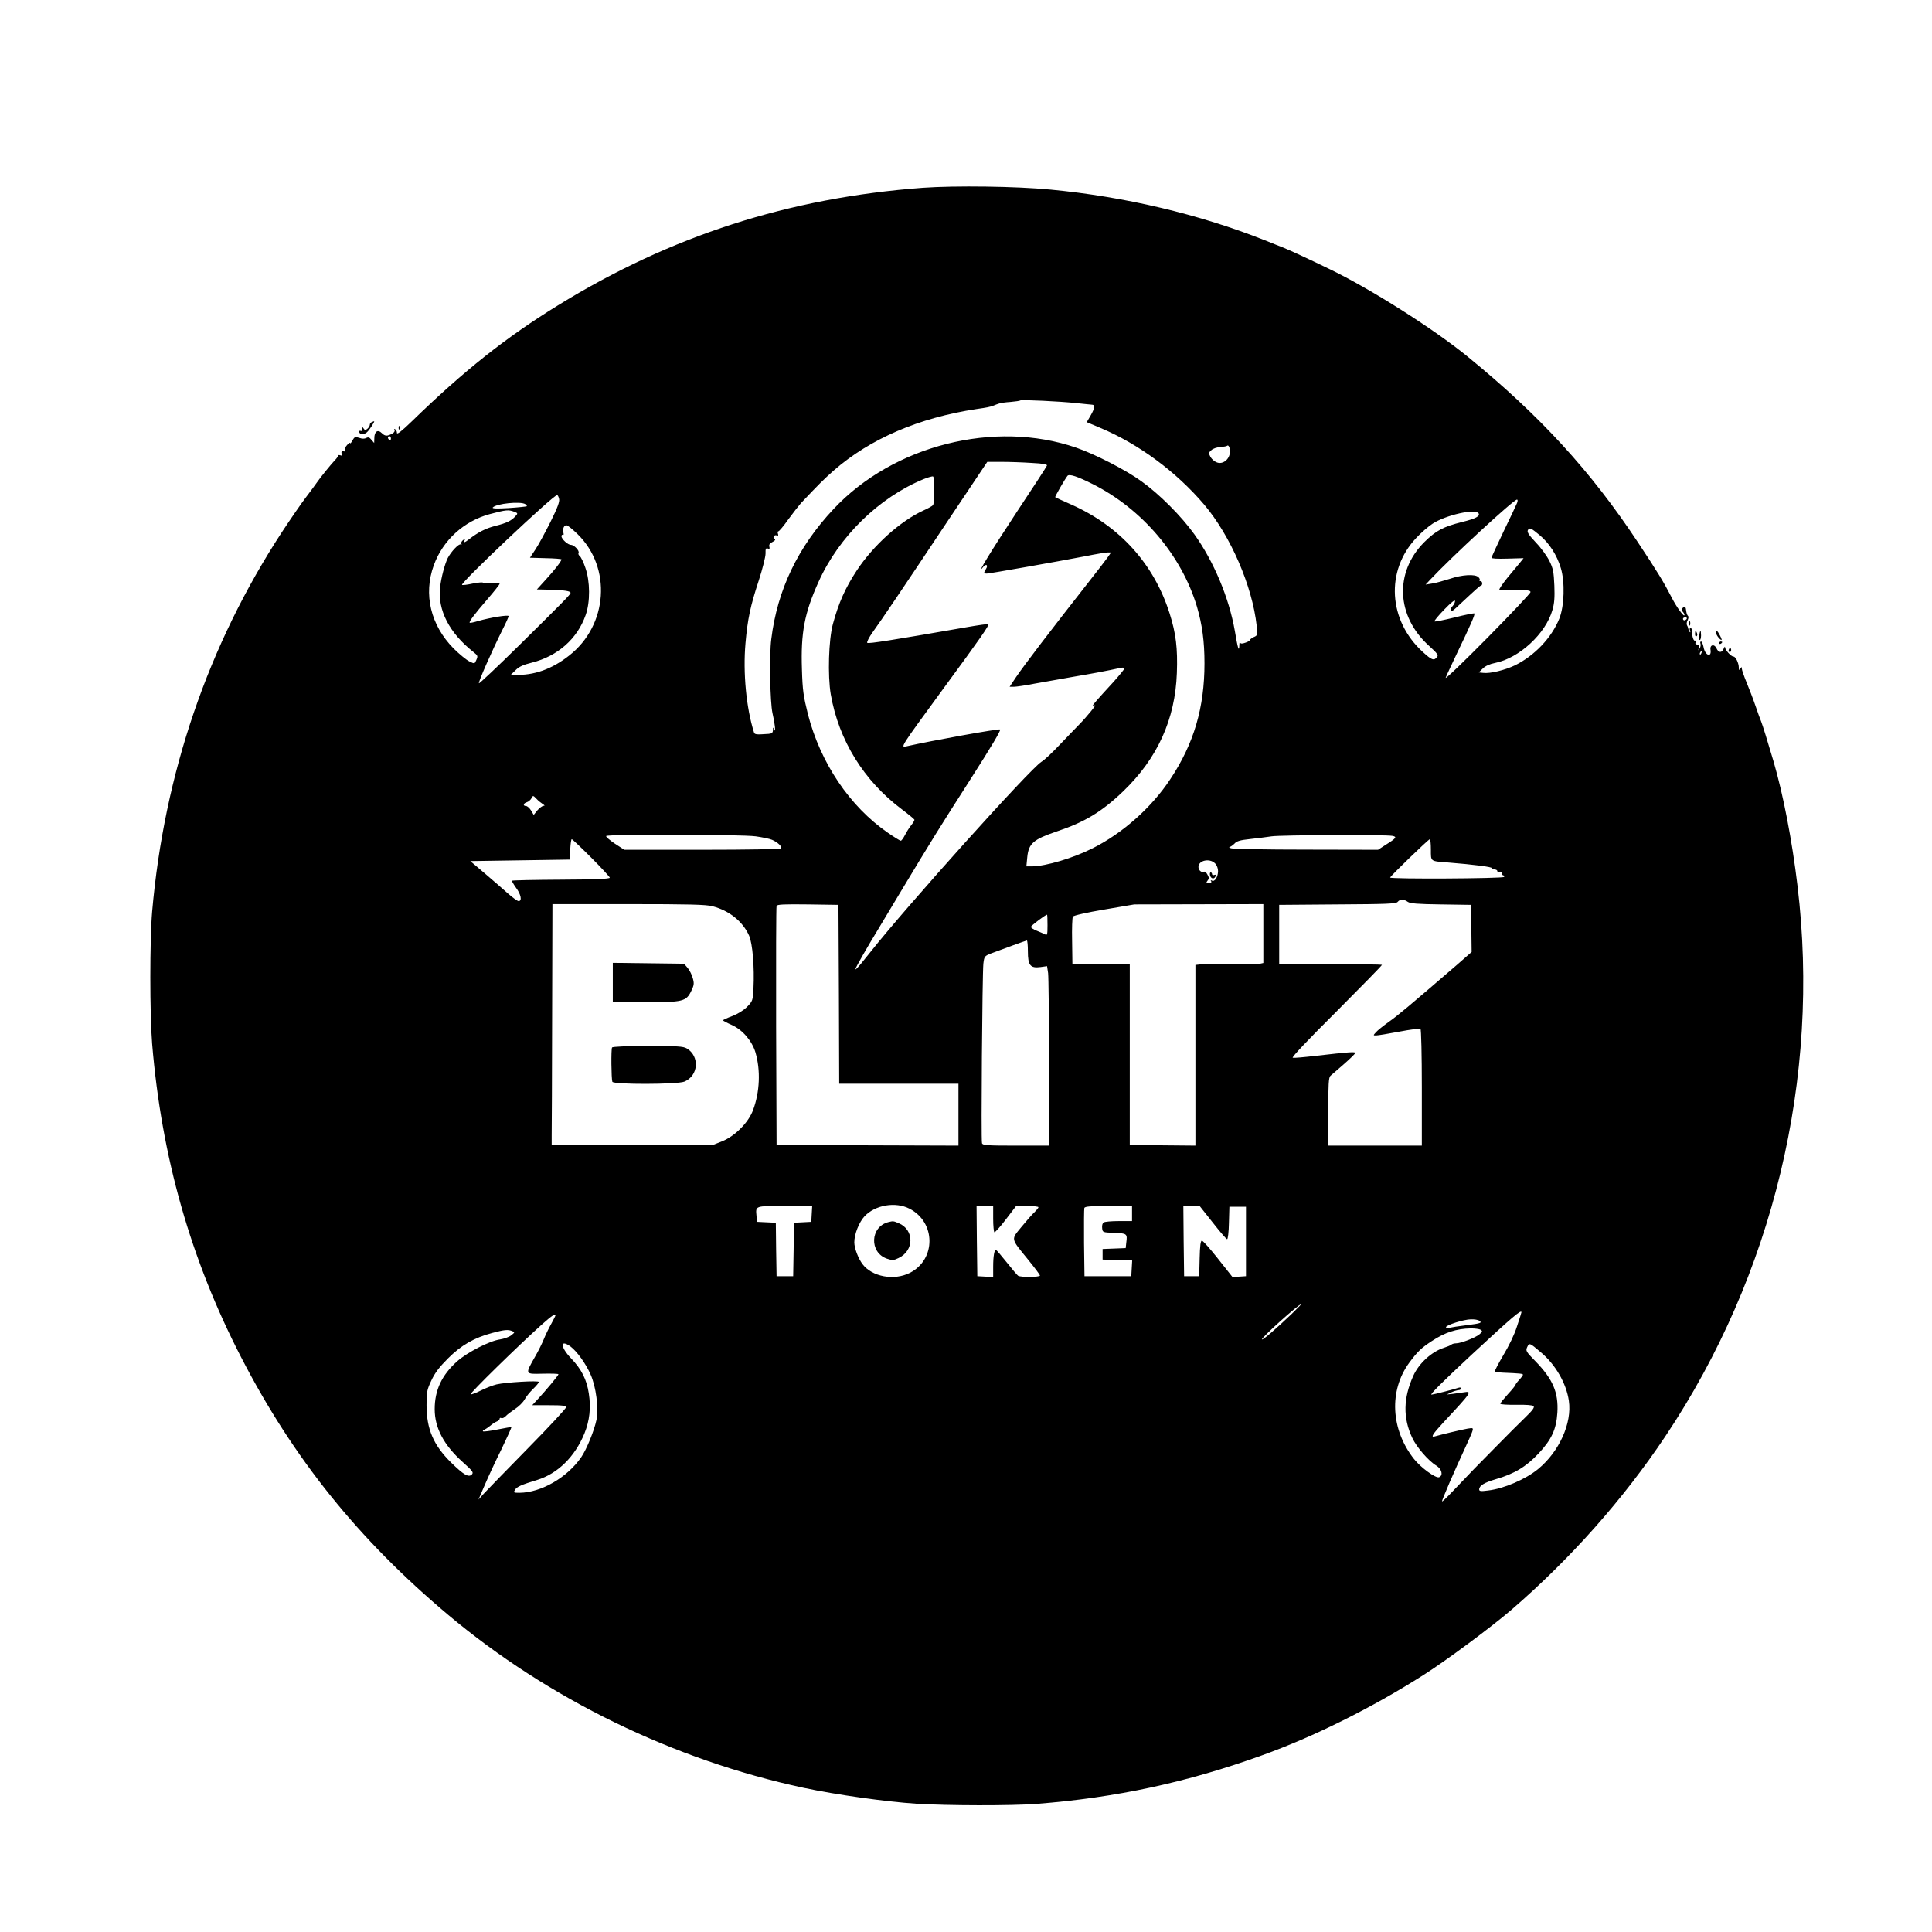 <?xml version="1.0" standalone="no"?>
<!DOCTYPE svg PUBLIC "-//W3C//DTD SVG 20010904//EN"
 "http://www.w3.org/TR/2001/REC-SVG-20010904/DTD/svg10.dtd">
<svg version="1.0" xmlns="http://www.w3.org/2000/svg"
 width="1280pt" height="1280pt" viewBox="0 0 1280 1280"
 preserveAspectRatio="xMidYMid meet">
<g transform="translate(0,1280) scale(0.1,-0.1)"
fill="#000000" stroke="none">
<path d="M6115 11556 c-888 -66 -1671 -318 -2420 -780 -345 -213 -619 -430
-966 -767 -65 -63 -99 -90 -99 -78 0 10 -5 21 -12 25 -6 4 -8 3 -5 -3 8 -12
-9 -28 -40 -37 -15 -5 -28 -1 -43 14 -27 27 -50 12 -50 -34 l-1 -31 -18 21
c-13 17 -22 19 -35 12 -11 -6 -27 -6 -46 1 -27 9 -31 7 -45 -17 -8 -15 -14
-23 -15 -18 0 6 -9 0 -20 -12 -12 -12 -17 -28 -14 -39 4 -14 3 -15 -4 -4 -12
16 -27 -3 -16 -21 5 -8 2 -9 -9 -5 -10 3 -17 3 -17 -2 0 -5 -10 -19 -23 -32
-27 -29 -96 -114 -117 -145 -8 -12 -40 -55 -71 -96 -31 -40 -103 -145 -161
-233 -489 -748 -780 -1599 -860 -2515 -16 -185 -16 -681 0 -875 62 -749 255
-1429 590 -2078 345 -669 777 -1206 1368 -1703 666 -560 1497 -964 2359 -1149
217 -46 545 -92 745 -105 205 -13 633 -14 800 -1 524 41 994 142 1490 321 343
123 729 315 1073 534 148 94 451 319 582 432 391 338 739 730 1019 1149 714
1069 1028 2375 875 3645 -36 303 -95 607 -159 826 -40 136 -72 239 -82 264 -6
14 -23 61 -38 105 -15 44 -42 114 -59 155 -17 41 -31 82 -31 90 0 13 -1 13
-10 0 -8 -12 -10 -11 -10 7 0 30 -21 73 -35 73 -16 0 -55 43 -56 61 0 8 -4 4
-9 -8 -12 -30 -34 -29 -48 2 -15 32 -46 23 -39 -12 2 -13 0 -26 -5 -29 -15
-10 -36 15 -42 51 -4 19 -11 35 -16 35 -5 0 -7 -6 -4 -14 3 -8 1 -23 -6 -33
-10 -16 -10 -15 -5 5 5 16 2 22 -10 22 -11 0 -15 5 -11 16 3 8 2 13 -3 10 -10
-6 -21 26 -21 62 0 12 -4 22 -10 22 -5 0 -7 -8 -3 -17 3 -10 3 -15 -1 -11 -4
3 -8 12 -10 20 -1 7 -5 19 -9 25 -4 7 -3 22 4 34 6 12 7 24 3 28 -5 3 -10 17
-12 30 -3 32 -9 38 -24 23 -9 -9 -9 -15 0 -24 7 -7 12 -17 12 -22 0 -20 -51
49 -84 114 -53 103 -93 169 -225 368 -310 469 -649 839 -1126 1228 -226 185
-649 453 -920 583 -149 72 -255 121 -304 141 -25 10 -80 31 -121 48 -436 173
-928 289 -1421 336 -227 22 -630 27 -844 12z m1019 -1427 c44 -5 89 -9 99 -10
24 0 21 -23 -8 -73 l-25 -43 90 -38 c255 -107 502 -290 688 -508 175 -207 319
-539 348 -804 6 -60 6 -63 -20 -74 -14 -7 -26 -16 -26 -20 0 -4 -13 -12 -29
-17 -22 -8 -31 -7 -35 1 -2 7 -5 -1 -5 -17 -2 -50 -10 -24 -30 95 -38 217
-139 459 -268 639 -85 119 -231 266 -353 353 -101 73 -307 179 -430 221 -540
186 -1212 16 -1608 -407 -235 -250 -372 -535 -412 -861 -14 -107 -8 -420 8
-491 15 -62 23 -134 12 -110 -8 19 -9 19 -9 -2 -1 -18 -7 -23 -28 -25 -85 -6
-93 -5 -98 11 -51 161 -73 394 -56 589 14 160 32 246 88 416 25 77 45 157 45
179 -1 31 2 37 15 33 11 -5 14 -1 10 13 -3 13 3 22 22 31 14 7 21 15 14 17 -7
2 -10 10 -7 18 3 8 12 11 20 8 10 -4 12 0 8 11 -3 9 -2 16 3 16 5 0 35 35 65
78 31 42 69 91 84 108 115 122 150 157 218 217 241 210 563 349 946 407 70 10
86 13 113 23 9 4 25 10 35 13 9 4 44 9 77 11 33 3 62 7 65 10 6 6 265 -6 374
-18z m-4544 -235 c0 -8 -4 -12 -10 -9 -5 3 -10 10 -10 16 0 5 5 9 10 9 6 0 10
-7 10 -16z m5558 -94 c-4 -45 -47 -78 -85 -64 -15 5 -34 21 -43 36 -13 25 -13
29 5 45 11 11 38 20 60 21 21 2 41 5 44 8 11 11 22 -16 19 -46z m-1314 -67
c78 -4 106 -9 102 -18 -2 -7 -92 -145 -199 -306 -165 -250 -277 -433 -223
-365 20 24 35 12 18 -14 -16 -26 -15 -30 6 -30 19 0 464 79 653 115 69 14 135
25 148 25 l22 0 -22 -32 c-13 -18 -68 -90 -124 -161 -255 -325 -424 -546 -484
-634 l-42 -63 29 0 c15 0 77 9 138 21 60 11 174 31 254 45 124 21 218 38 318
60 12 2 22 0 22 -4 0 -5 -33 -45 -72 -89 -114 -124 -138 -152 -138 -158 0 -4
6 -3 13 2 18 11 -52 -75 -103 -127 -25 -25 -83 -86 -130 -135 -47 -50 -101
-101 -120 -112 -74 -45 -897 -961 -1136 -1264 -92 -116 -115 -139 -82 -79 49
89 73 130 281 475 216 359 258 426 462 745 144 225 207 331 201 337 -6 7 -459
-75 -618 -111 -45 -10 -48 -15 240 379 252 343 307 423 300 430 -2 2 -69 -7
-148 -21 -488 -85 -646 -110 -654 -103 -5 4 11 36 36 71 66 92 189 274 490
726 l269 402 93 0 c51 0 141 -3 200 -7z m407 -141 c327 -165 587 -471 689
-811 35 -120 50 -229 50 -376 0 -293 -70 -532 -227 -768 -122 -185 -314 -357
-514 -457 -128 -65 -310 -119 -402 -120 l-37 0 6 62 c9 90 41 117 194 169 186
62 299 130 441 266 227 218 345 477 356 784 6 163 -6 263 -48 395 -104 328
-330 578 -651 721 -57 25 -105 47 -107 49 -3 3 61 115 81 141 11 15 66 -3 169
-55z m-1051 -40 c0 -48 -4 -92 -8 -98 -4 -6 -33 -22 -64 -36 -153 -70 -332
-231 -442 -398 -75 -114 -120 -214 -158 -355 -28 -103 -35 -341 -14 -465 53
-305 219 -573 471 -762 44 -33 81 -64 83 -68 2 -4 -7 -20 -20 -36 -13 -16 -32
-46 -42 -66 -11 -21 -23 -38 -28 -38 -6 0 -44 24 -86 53 -252 174 -446 462
-529 784 -30 121 -36 158 -40 299 -8 241 16 371 110 579 135 300 400 559 697
681 30 12 58 20 62 17 5 -2 8 -43 8 -91z m-2486 -57 c5 -18 -10 -58 -58 -155
-36 -71 -80 -153 -100 -182 l-35 -53 104 -3 c58 -1 105 -5 105 -8 0 -11 -45
-70 -104 -134 l-59 -65 89 -2 c95 -3 134 -9 134 -21 0 -10 -44 -55 -339 -346
-144 -142 -265 -256 -268 -253 -6 6 88 219 158 359 22 43 39 82 39 86 0 11
-124 -10 -201 -32 -29 -9 -54 -14 -57 -12 -6 7 30 55 118 157 44 51 80 96 80
102 0 6 -21 7 -55 3 -30 -3 -55 -2 -55 3 0 5 -30 2 -67 -5 -36 -8 -69 -12 -72
-9 -12 13 604 595 630 595 4 0 10 -11 13 -25z m6347 -27 c-5 -13 -45 -97 -89
-188 -43 -91 -80 -169 -80 -175 -1 -6 38 -8 105 -6 l107 3 -24 -30 c-14 -17
-51 -62 -84 -101 -32 -40 -56 -75 -52 -78 3 -4 51 -6 106 -4 81 2 100 0 100
-12 0 -7 -129 -144 -286 -303 -157 -159 -281 -278 -276 -264 5 14 39 86 74
160 93 193 122 260 116 266 -3 2 -62 -9 -132 -27 -70 -17 -129 -29 -132 -26
-4 3 26 39 65 79 44 46 71 67 71 56 0 -9 -7 -23 -15 -32 -15 -15 -20 -36 -8
-36 3 0 25 17 47 39 119 111 141 131 148 131 4 0 8 7 8 15 0 8 -5 15 -12 15
-6 0 -9 3 -5 6 3 4 0 13 -8 20 -21 22 -108 17 -190 -11 -41 -13 -94 -28 -117
-31 l-43 -7 30 32 c140 150 553 531 575 531 6 0 6 -9 1 -22z m-6571 -8 c8 -5
12 -11 10 -14 -3 -2 -57 -8 -120 -12 -83 -5 -112 -3 -105 4 24 26 184 42 215
22z m-74 -50 c26 -10 26 -11 8 -31 -26 -29 -59 -45 -132 -63 -66 -17 -114 -42
-175 -89 -28 -22 -35 -24 -30 -10 6 16 5 16 -10 4 -9 -7 -14 -18 -10 -24 3 -5
1 -7 -4 -4 -12 8 -65 -48 -87 -91 -19 -39 -43 -128 -50 -192 -18 -151 61 -304
221 -430 29 -23 30 -27 19 -52 -11 -27 -12 -27 -46 -10 -19 9 -67 48 -105 86
-152 154 -201 359 -131 551 60 166 200 293 371 339 110 29 123 30 161 16z
m6390 -11 c11 -19 -19 -35 -108 -57 -125 -31 -174 -57 -251 -133 -200 -199
-187 -492 31 -688 56 -51 64 -62 52 -75 -20 -25 -35 -19 -94 35 -228 208 -248
537 -44 754 32 35 82 78 110 96 88 57 283 101 304 68z m-5970 -137 c228 -222
202 -604 -55 -805 -115 -91 -235 -133 -361 -128 l-25 1 31 30 c22 23 51 36
108 50 171 43 301 158 356 315 31 86 30 224 -2 314 -12 36 -29 71 -37 77 -8 6
-11 15 -8 21 8 13 -29 53 -50 53 -21 0 -63 39 -63 57 0 8 4 12 9 9 5 -4 7 3 4
14 -7 26 3 50 20 50 8 0 40 -26 73 -58z m6374 -7 c64 -53 115 -132 141 -219
28 -93 23 -252 -10 -334 -51 -127 -164 -246 -294 -310 -67 -32 -165 -56 -211
-50 l-29 3 27 26 c17 17 46 30 82 37 159 32 334 193 379 350 13 43 16 83 13
162 -4 91 -8 114 -33 164 -16 32 -55 86 -87 119 -56 60 -66 76 -51 91 10 10
20 5 73 -39z m975 -555 c-3 -5 -10 -10 -16 -10 -5 0 -9 5 -9 10 0 6 7 10 16
10 8 0 12 -4 9 -10z m98 -225 c-3 -9 -8 -14 -10 -11 -3 3 -2 9 2 15 9 16 15
13 8 -4z m-7677 -1002 c14 -9 15 -12 4 -12 -8 -1 -26 -14 -40 -30 l-24 -30
-18 30 c-10 16 -25 29 -33 29 -22 0 -18 18 5 25 11 3 25 15 31 26 10 20 11 20
33 -3 12 -13 31 -28 42 -35z m1411 -214 c43 -6 92 -16 108 -23 37 -16 67 -44
60 -57 -4 -5 -219 -9 -522 -9 l-517 0 -63 41 c-34 23 -60 45 -57 50 8 13 896
11 991 -2z m4218 3 c32 -6 26 -15 -41 -57 l-54 -35 -478 1 c-262 0 -486 4
-497 9 -11 5 -15 9 -8 9 7 1 21 11 32 22 15 17 38 23 103 30 46 5 110 13 143
18 60 9 754 12 800 3z m-5308 -144 c68 -68 123 -128 123 -133 0 -8 -100 -12
-322 -13 -177 -1 -324 -4 -326 -7 -2 -2 10 -23 27 -47 33 -44 41 -88 17 -88
-8 0 -38 22 -68 48 -29 26 -98 86 -152 132 l-100 85 330 5 329 5 3 68 c2 37 6
67 10 67 4 0 62 -55 129 -122z m5563 53 c0 -80 -5 -76 110 -85 177 -14 299
-30 294 -38 -3 -4 4 -8 15 -8 12 0 21 -5 21 -11 0 -6 7 -9 15 -5 9 3 15 0 15
-9 0 -8 5 -15 11 -15 5 0 7 -4 4 -10 -7 -11 -755 -15 -755 -4 0 8 253 253 263
254 4 0 7 -31 7 -69z m-1430 -91 c12 -12 20 -33 20 -52 -1 -39 -23 -73 -41
-62 -8 4 -10 3 -5 -4 5 -8 -1 -12 -15 -12 -18 0 -19 2 -9 15 11 13 11 20 0 40
-7 13 -16 22 -21 20 -16 -10 -39 8 -39 31 0 44 74 60 110 24z m1277 -255 c16
-11 64 -15 219 -17 l199 -3 3 -156 2 -156 -97 -85 c-316 -272 -394 -338 -453
-379 -36 -26 -74 -56 -84 -68 -19 -21 -19 -21 1 -21 11 0 80 11 153 25 73 14
136 22 141 19 5 -3 9 -174 9 -390 l0 -384 -310 0 -310 0 0 224 c0 183 3 227
14 238 8 7 49 42 90 78 41 36 75 69 75 74 1 9 -43 6 -261 -19 -76 -9 -145 -15
-153 -13 -10 2 98 116 290 307 167 168 303 306 301 309 -3 2 -157 4 -343 5
l-338 2 0 195 0 195 386 3 c328 2 389 4 399 17 16 19 40 19 67 0z m-4607 -29
c112 -29 201 -101 243 -195 23 -52 36 -209 29 -349 -4 -80 -6 -85 -41 -121
-22 -23 -60 -47 -98 -62 -35 -13 -63 -26 -63 -29 1 -3 27 -17 59 -31 71 -32
133 -105 156 -181 35 -119 29 -263 -16 -383 -30 -82 -120 -172 -204 -206 l-60
-24 -535 0 -535 0 0 63 c1 34 2 393 3 797 l2 735 503 0 c403 0 514 -3 557 -14z
m838 -583 l2 -593 395 0 395 0 0 -205 0 -205 -602 2 -603 3 -3 785 c-1 432 0
791 3 798 3 10 51 12 207 10 l203 -3 3 -592z m2812 402 l0 -195 -27 -6 c-14
-4 -92 -4 -172 -1 -80 2 -170 3 -198 0 l-53 -6 0 -598 0 -599 -217 2 -218 3 0
600 0 600 -190 0 -190 0 -2 150 c-2 83 1 156 5 162 5 8 95 28 208 47 l199 34
428 1 427 1 0 -195z m-1430 55 c0 -64 -2 -69 -17 -60 -10 5 -35 16 -55 24 -21
8 -38 20 -38 25 0 8 97 81 107 81 2 0 3 -32 3 -70z m-130 -173 c0 -93 16 -113
84 -104 l43 6 7 -46 c3 -25 6 -293 6 -594 l0 -549 -219 0 c-191 0 -220 2 -225
16 -7 19 2 1115 9 1189 6 49 7 51 53 69 63 24 225 83 235 85 4 0 7 -32 7 -72z
m-784 -1705 c175 -90 176 -337 2 -425 -104 -53 -250 -26 -313 57 -29 38 -55
107 -55 145 0 54 31 133 68 173 71 75 205 98 298 50z m-648 -34 l-3 -53 -57
-3 -58 -3 -2 -177 -3 -177 -55 0 -55 0 -3 177 -2 177 -63 3 -62 3 -3 39 c-6
68 -12 66 188 66 l181 0 -3 -52z m1202 -32 c0 -47 4 -87 8 -90 4 -2 39 36 76
85 l68 89 74 0 c41 0 74 -4 74 -8 0 -5 -12 -19 -26 -33 -15 -13 -53 -57 -86
-97 -71 -87 -74 -73 43 -217 44 -54 79 -101 79 -106 0 -11 -130 -12 -145 -1
-6 4 -39 43 -74 87 -35 44 -67 81 -71 83 -12 5 -20 -38 -20 -111 l0 -68 -52 3
-53 3 -3 233 -2 232 55 0 55 0 0 -84z m920 34 l0 -50 -87 0 c-49 0 -94 -4
-101 -9 -8 -5 -12 -21 -10 -37 3 -29 3 -29 80 -32 84 -3 88 -6 80 -64 l-4 -37
-77 -3 -76 -3 0 -35 0 -35 98 -3 98 -3 -3 -52 -3 -52 -155 0 -155 0 -3 220
c-1 121 0 225 2 232 4 10 44 13 161 13 l155 0 0 -50z m535 -60 c47 -60 90
-110 95 -110 5 0 11 48 12 108 l3 107 55 0 55 0 0 -230 0 -230 -45 -3 -45 -2
-95 120 c-52 66 -100 120 -107 120 -9 0 -13 -33 -15 -117 l-3 -118 -50 0 -50
0 -3 233 -2 232 54 0 54 0 87 -110z m525 -603 c-108 -103 -194 -177 -199 -171
-8 8 242 233 259 233 3 1 -24 -27 -60 -62z m1520 9 c0 -2 -13 -45 -30 -95 -17
-54 -54 -130 -91 -191 -33 -56 -58 -104 -55 -107 3 -3 25 -6 48 -7 120 -5 138
-7 138 -14 0 -4 -11 -19 -25 -34 -14 -15 -25 -30 -25 -34 0 -3 -22 -31 -50
-61 -27 -30 -50 -58 -50 -63 0 -5 47 -8 104 -7 66 1 109 -2 116 -9 8 -8 -6
-28 -55 -75 -36 -35 -124 -122 -194 -194 -123 -124 -161 -163 -295 -304 -32
-34 -60 -60 -62 -58 -4 4 88 216 154 357 22 47 43 95 47 108 6 22 5 23 -32 17
-36 -6 -177 -40 -215 -51 -32 -10 -19 12 55 92 190 204 193 209 132 199 -19
-3 -52 -7 -72 -10 l-38 -4 30 14 c17 8 38 14 48 15 9 0 17 5 17 11 0 6 -7 8
-16 5 -20 -8 -170 -46 -180 -46 -13 0 76 88 265 264 274 254 331 302 331 282z
m-6400 -21 c0 -3 -13 -29 -29 -58 -16 -28 -37 -72 -47 -97 -10 -25 -36 -79
-60 -120 -66 -117 -68 -114 54 -111 56 1 102 0 102 -4 0 -7 -84 -108 -139
-167 l-35 -38 112 0 c91 0 112 -3 112 -14 0 -8 -114 -131 -254 -273 -139 -142
-270 -276 -290 -298 l-36 -40 41 95 c22 52 72 160 111 238 38 79 68 145 66
147 -2 1 -43 -6 -93 -16 -49 -10 -92 -15 -95 -12 -3 3 1 8 8 10 7 3 25 15 40
27 15 13 35 25 45 29 9 3 17 11 17 17 0 6 5 8 11 5 6 -4 19 2 29 12 10 11 38
32 62 48 25 16 53 44 63 62 10 19 36 51 57 71 21 20 38 41 38 46 0 11 -219 -2
-280 -16 -25 -6 -71 -24 -103 -40 -32 -16 -63 -28 -69 -26 -10 4 317 324 471
462 68 60 91 76 91 61z m6120 -35 c22 -14 11 -18 -85 -30 -50 -6 -100 -14
-112 -17 -13 -3 -23 -1 -23 4 0 14 120 52 165 52 22 1 47 -3 55 -9z m10 -60
c13 -9 12 -13 -8 -30 -27 -23 -124 -60 -155 -60 -13 0 -27 -4 -32 -9 -6 -5
-28 -14 -50 -21 -79 -25 -164 -102 -201 -184 -67 -148 -70 -280 -7 -413 28
-60 107 -152 159 -183 37 -23 47 -66 18 -77 -22 -8 -120 63 -166 121 -154 195
-167 453 -31 638 54 73 79 97 149 143 89 58 161 82 259 84 28 0 57 -4 65 -9z
m-6416 -9 c18 -7 17 -9 -7 -28 -14 -11 -48 -23 -74 -27 -68 -9 -218 -86 -284
-145 -102 -91 -149 -191 -149 -317 0 -124 60 -237 184 -349 68 -61 75 -70 62
-84 -22 -21 -54 -2 -137 79 -117 115 -163 222 -163 380 0 86 2 101 32 164 23
50 53 89 110 146 87 87 173 137 294 169 79 21 103 24 132 12z m387 -103 c42
-32 100 -112 132 -185 36 -81 54 -222 39 -299 -15 -72 -65 -195 -101 -248 -93
-135 -266 -235 -409 -236 -40 0 -41 1 -30 20 13 20 41 33 147 65 136 42 250
154 313 308 34 84 44 170 29 265 -14 93 -49 161 -117 232 -73 76 -75 131 -3
78z m6427 -37 c98 -82 169 -206 186 -321 22 -149 -64 -338 -204 -453 -83 -68
-227 -130 -332 -142 -47 -6 -58 -5 -58 7 0 25 32 45 110 68 124 36 201 83 283
170 87 93 118 160 125 271 8 134 -30 222 -146 341 -62 63 -65 69 -54 93 14 30
16 29 90 -34z"/>
<path d="M8017 7000 c6 -23 28 -27 36 -6 4 10 1 13 -9 9 -7 -3 -14 0 -14 6 0
6 -4 11 -9 11 -5 0 -7 -9 -4 -20z"/>
<path d="M4060 6291 l0 -131 216 0 c251 0 270 5 304 75 18 38 20 49 10 84 -6
22 -21 53 -34 68 l-24 28 -236 3 -236 3 0 -130z"/>
<path d="M4055 5860 c-7 -11 -5 -208 2 -227 8 -19 431 -18 477 1 94 39 103
168 16 220 -24 14 -63 16 -258 16 -139 0 -233 -4 -237 -10z"/>
<path d="M5885 4703 c-120 -31 -127 -201 -9 -242 36 -12 44 -12 77 4 105 49
105 188 1 231 -35 15 -37 15 -69 7z"/>
<path d="M2463 10003 c-7 -2 -13 -10 -13 -18 0 -7 -7 -18 -16 -26 -13 -10 -17
-10 -25 2 -7 11 -9 11 -9 -4 0 -10 -4 -15 -10 -12 -5 3 -10 1 -10 -5 0 -20 31
-22 51 -4 18 16 56 76 47 73 -2 0 -9 -3 -15 -6z"/>
<path d="M2641 9964 c0 -11 3 -14 6 -6 3 7 2 16 -1 19 -3 4 -6 -2 -5 -13z"/>
<path d="M11192 8670 c0 -14 2 -19 5 -12 2 6 2 18 0 25 -3 6 -5 1 -5 -13z"/>
<path d="M11230 8599 c0 -11 4 -18 10 -14 5 3 7 12 3 20 -7 21 -13 19 -13 -6z"/>
<path d="M11258 8590 c-3 -16 -1 -30 4 -30 4 0 8 14 8 30 0 17 -2 30 -4 30 -2
0 -6 -13 -8 -30z"/>
<path d="M11370 8606 c0 -14 26 -46 36 -46 2 0 -2 14 -11 30 -17 33 -25 38
-25 16z"/>
<path d="M11390 8539 c0 -5 5 -7 10 -4 6 3 10 8 10 11 0 2 -4 4 -10 4 -5 0
-10 -5 -10 -11z"/>
<path d="M11456 8501 c-4 -7 -5 -15 -2 -18 9 -9 19 4 14 18 -4 11 -6 11 -12 0z"/>
</g>
</svg>
